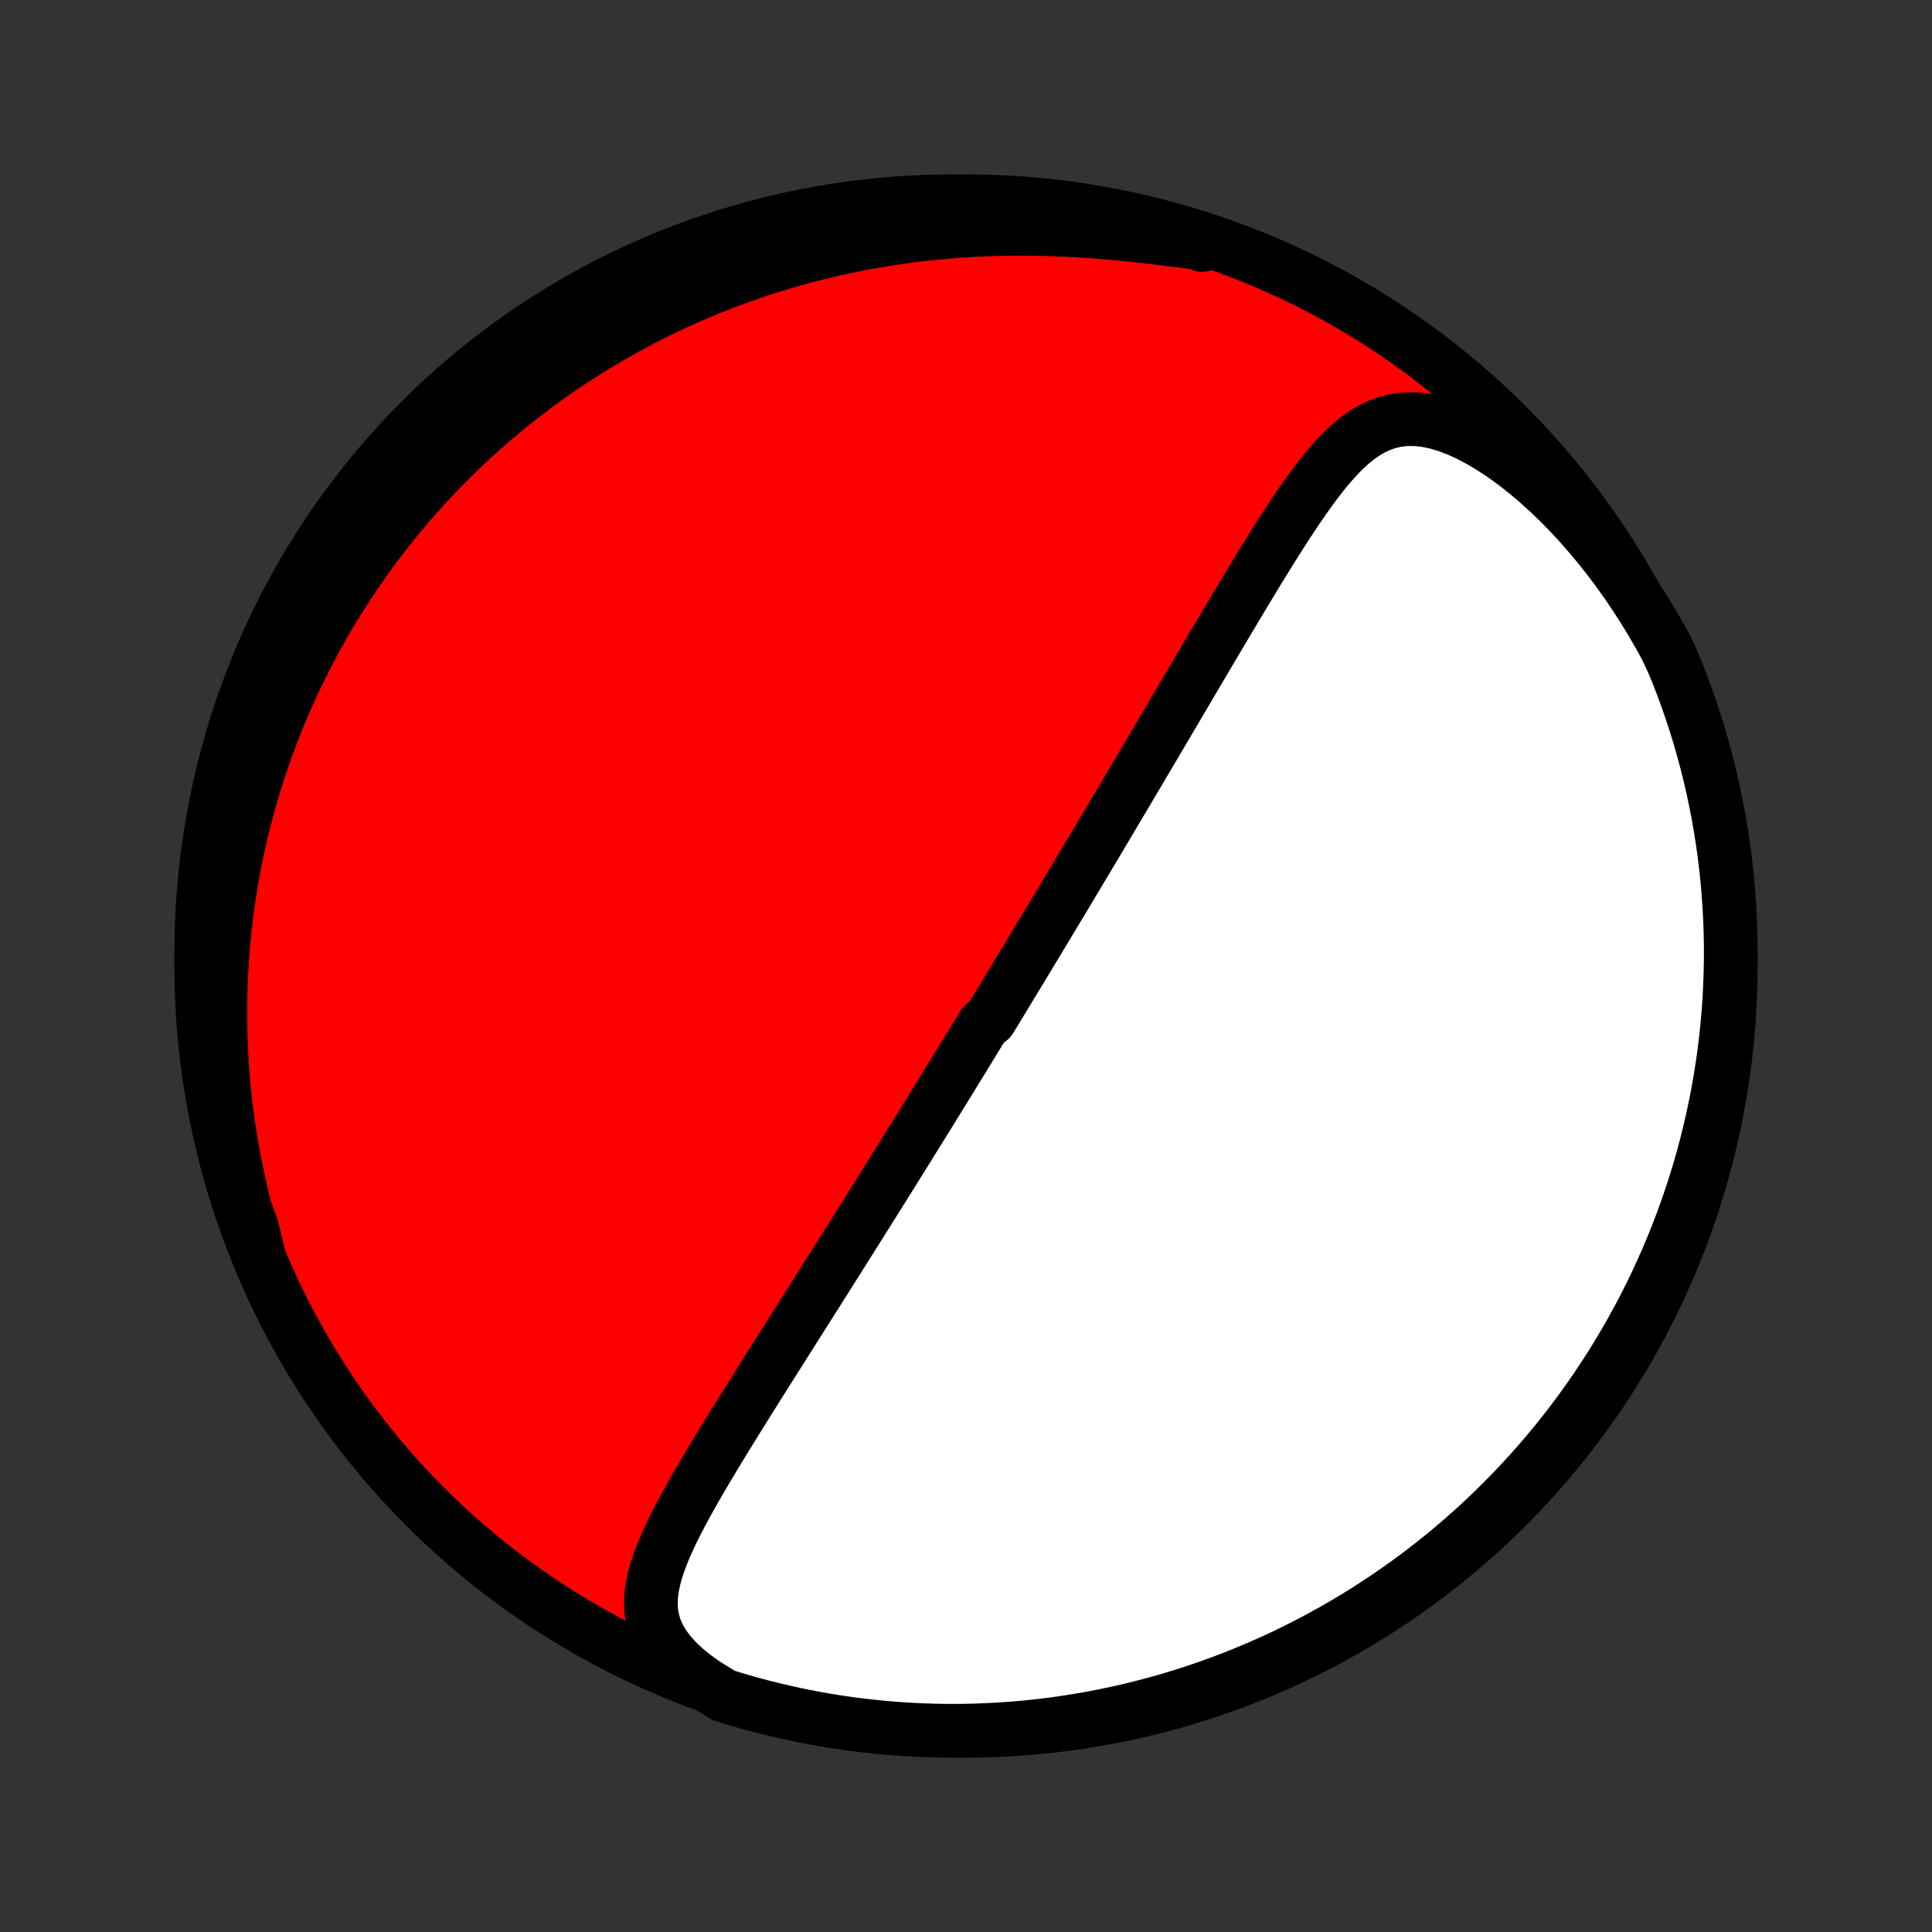 <?xml version="1.0" encoding="utf-8" standalone="no"?>
<!DOCTYPE svg PUBLIC "-//W3C//DTD SVG 1.1//EN"
  "http://www.w3.org/Graphics/SVG/1.1/DTD/svg11.dtd">
<!-- Created with matplotlib (http://matplotlib.org/) -->
<svg height="72pt" version="1.1" viewBox="0 0 72 72" width="72pt" xmlns="http://www.w3.org/2000/svg" xmlns:xlink="http://www.w3.org/1999/xlink">
 <rect x="0" y="0" width="72" height="72" fill="#333333" stroke="none"/>
 <defs>
  <style type="text/css">
*{stroke-linecap:butt;stroke-linejoin:round;}
  </style>
 </defs>
 <g id="figure_1">
  <g id="patch_1">
   <path d="
M0 72
L72 72
L72 0
L0 0
z
" style="fill:none;"/>
  </g>
  <g id="axes_1">
   <g id="PatchCollection_1">
    <defs>
     <path d="
M36 -7.5
C43.558 -7.5 50.808 -10.503 56.153 -15.848
C61.497 -21.192 64.5 -28.442 64.5 -36
C64.5 -43.558 61.497 -50.808 56.153 -56.153
C50.808 -61.497 43.558 -64.5 36 -64.5
C28.442 -64.5 21.192 -61.497 15.848 -56.153
C10.503 -50.808 7.5 -43.558 7.5 -36
C7.5 -28.442 10.503 -21.192 15.848 -15.848
C21.192 -10.503 28.442 -7.5 36 -7.5
z
" id="C0_0_a811fe30f3"/>
     <path d="
M26.272 -9.245
L25.884 -9.523
L25.532 -9.808
L25.222 -10.1
L24.955 -10.396
L24.732 -10.696
L24.554 -10.998
L24.42 -11.301
L24.328 -11.606
L24.274 -11.91
L24.254 -12.215
L24.266 -12.52
L24.304 -12.824
L24.366 -13.129
L24.447 -13.434
L24.546 -13.738
L24.659 -14.043
L24.785 -14.348
L24.921 -14.652
L25.065 -14.957
L25.217 -15.262
L25.376 -15.567
L25.539 -15.871
L25.707 -16.175
L25.878 -16.478
L26.052 -16.781
L26.229 -17.083
L26.408 -17.385
L26.588 -17.685
L26.769 -17.984
L26.95 -18.283
L27.133 -18.579
L27.315 -18.875
L27.498 -19.169
L27.68 -19.462
L27.862 -19.753
L28.043 -20.042
L28.224 -20.33
L28.404 -20.616
L28.583 -20.9
L28.761 -21.182
L28.938 -21.462
L29.114 -21.741
L29.289 -22.017
L29.463 -22.291
L29.635 -22.564
L29.806 -22.834
L29.976 -23.102
L30.145 -23.369
L30.312 -23.633
L30.478 -23.895
L30.643 -24.156
L30.806 -24.414
L30.968 -24.671
L31.129 -24.925
L31.288 -25.178
L31.446 -25.429
L31.603 -25.678
L31.759 -25.925
L31.913 -26.17
L32.066 -26.414
L32.218 -26.656
L32.369 -26.896
L32.519 -27.135
L32.668 -27.372
L32.815 -27.608
L32.962 -27.843
L33.108 -28.075
L33.252 -28.307
L33.396 -28.537
L33.538 -28.766
L33.68 -28.994
L33.821 -29.22
L33.961 -29.446
L34.1 -29.67
L34.239 -29.894
L34.377 -30.116
L34.514 -30.338
L34.651 -30.558
L34.786 -30.778
L34.922 -30.997
L35.056 -31.216
L35.191 -31.433
L35.324 -31.651
L35.457 -31.867
L35.59 -32.083
L35.722 -32.299
L35.855 -32.514
L35.986 -32.729
L36.118 -32.944
L36.249 -33.158
L36.38 -33.373
L36.51 -33.587
L36.641 -33.801
L36.902 -34.015
L37.032 -34.229
L37.162 -34.443
L37.292 -34.657
L37.422 -34.872
L37.553 -35.087
L37.683 -35.302
L37.814 -35.517
L37.944 -35.733
L38.075 -35.95
L38.206 -36.166
L38.337 -36.384
L38.469 -36.602
L38.601 -36.821
L38.733 -37.04
L38.866 -37.26
L38.999 -37.481
L39.132 -37.703
L39.266 -37.926
L39.401 -38.15
L39.536 -38.375
L39.672 -38.601
L39.808 -38.828
L39.944 -39.057
L40.082 -39.287
L40.22 -39.518
L40.359 -39.75
L40.499 -39.984
L40.639 -40.22
L40.781 -40.457
L40.923 -40.695
L41.066 -40.936
L41.21 -41.178
L41.355 -41.421
L41.5 -41.667
L41.647 -41.914
L41.795 -42.163
L41.944 -42.414
L42.094 -42.668
L42.245 -42.923
L42.397 -43.18
L42.55 -43.439
L42.705 -43.701
L42.861 -43.964
L43.018 -44.23
L43.176 -44.498
L43.335 -44.768
L43.496 -45.041
L43.658 -45.316
L43.821 -45.593
L43.986 -45.872
L44.151 -46.153
L44.319 -46.437
L44.487 -46.723
L44.657 -47.011
L44.828 -47.301
L45 -47.593
L45.174 -47.887
L45.349 -48.183
L45.526 -48.481
L45.704 -48.781
L45.883 -49.082
L46.064 -49.385
L46.246 -49.689
L46.429 -49.994
L46.614 -50.3
L46.8 -50.607
L46.988 -50.914
L47.177 -51.221
L47.368 -51.528
L47.56 -51.835
L47.754 -52.14
L47.95 -52.444
L48.148 -52.746
L48.349 -53.045
L48.552 -53.341
L48.758 -53.633
L48.967 -53.919
L49.18 -54.199
L49.397 -54.472
L49.62 -54.736
L49.849 -54.989
L50.085 -55.23
L50.329 -55.456
L50.584 -55.664
L50.849 -55.853
L51.128 -56.018
L51.422 -56.157
L51.731 -56.265
L52.057 -56.339
L52.401 -56.378
L52.761 -56.377
L53.137 -56.337
L53.528 -56.257
L53.931 -56.137
L54.343 -55.98
L54.763 -55.787
L55.187 -55.561
L55.613 -55.305
L56.039 -55.022
L56.464 -54.714
L56.884 -54.383
L57.299 -54.032
L57.708 -53.662
L58.108 -53.277
L58.501 -52.877
L58.884 -52.463
L59.256 -52.037
L59.619 -51.601
L59.97 -51.156
L60.31 -50.702
L60.638 -50.24
L60.954 -49.772
L61.259 -49.298
L61.551 -48.82
L61.831 -48.337
L62.099 -47.85
L62.326 -47.361
L62.513 -46.918
L62.691 -46.456
L62.861 -45.992
L63.023 -45.525
L63.177 -45.055
L63.323 -44.582
L63.46 -44.106
L63.589 -43.628
L63.71 -43.148
L63.822 -42.665
L63.925 -42.18
L64.021 -41.694
L64.107 -41.206
L64.185 -40.716
L64.255 -40.224
L64.315 -39.732
L64.368 -39.238
L64.411 -38.744
L64.446 -38.248
L64.472 -37.752
L64.49 -37.255
L64.499 -36.758
L64.499 -36.261
L64.49 -35.763
L64.473 -35.266
L64.448 -34.769
L64.413 -34.272
L64.37 -33.776
L64.318 -33.28
L64.258 -32.786
L64.189 -32.292
L64.111 -31.799
L64.025 -31.308
L63.93 -30.818
L63.827 -30.33
L63.715 -29.843
L63.595 -29.358
L63.467 -28.876
L63.33 -28.395
L63.184 -27.917
L63.031 -27.441
L62.869 -26.968
L62.699 -26.498
L62.521 -26.03
L62.335 -25.566
L62.141 -25.105
L61.939 -24.647
L61.729 -24.192
L61.511 -23.741
L61.285 -23.294
L61.052 -22.851
L60.811 -22.412
L60.562 -21.976
L60.306 -21.546
L60.043 -21.119
L59.772 -20.697
L59.494 -20.28
L59.209 -19.867
L58.917 -19.46
L58.618 -19.057
L58.312 -18.66
L57.999 -18.268
L57.679 -17.881
L57.353 -17.5
L57.02 -17.124
L56.681 -16.755
L56.336 -16.391
L55.984 -16.033
L55.627 -15.681
L55.263 -15.335
L54.894 -14.996
L54.518 -14.663
L54.138 -14.336
L53.751 -14.016
L53.359 -13.703
L52.962 -13.397
L52.56 -13.097
L52.153 -12.805
L51.74 -12.519
L51.323 -12.241
L50.901 -11.97
L50.475 -11.706
L50.044 -11.45
L49.61 -11.201
L49.17 -10.96
L48.727 -10.726
L48.28 -10.5
L47.83 -10.281
L47.375 -10.071
L46.918 -9.869
L46.456 -9.674
L45.992 -9.488
L45.525 -9.309
L45.055 -9.139
L44.582 -8.977
L44.106 -8.823
L43.628 -8.677
L43.148 -8.54
L42.665 -8.411
L42.18 -8.29
L41.694 -8.178
L41.206 -8.075
L40.716 -7.979
L40.224 -7.893
L39.732 -7.815
L39.238 -7.745
L38.744 -7.685
L38.248 -7.632
L37.752 -7.589
L37.255 -7.554
L36.758 -7.528
L36.261 -7.51
L35.763 -7.501
L35.266 -7.501
L34.769 -7.509
L34.272 -7.527
L33.776 -7.552
L33.28 -7.587
L32.786 -7.63
L32.292 -7.682
L31.799 -7.742
L31.308 -7.811
L30.818 -7.889
L30.33 -7.975
L29.843 -8.07
L29.358 -8.173
L28.876 -8.285
L28.395 -8.405
L27.917 -8.533
L27.441 -8.67
L26.968 -8.815
z
" id="C0_1_18aa7bf414"/>
     <path d="
M9.66 -25.136
L9.496 -25.66
L9.342 -26.182
L9.2 -26.7
L9.068 -27.215
L8.947 -27.727
L8.836 -28.235
L8.735 -28.739
L8.644 -29.239
L8.562 -29.735
L8.489 -30.227
L8.426 -30.713
L8.371 -31.195
L8.325 -31.673
L8.287 -32.145
L8.257 -32.613
L8.234 -33.075
L8.219 -33.533
L8.212 -33.986
L8.211 -34.433
L8.217 -34.876
L8.229 -35.313
L8.248 -35.746
L8.273 -36.174
L8.304 -36.596
L8.341 -37.014
L8.383 -37.427
L8.43 -37.836
L8.483 -38.239
L8.541 -38.638
L8.604 -39.032
L8.671 -39.422
L8.743 -39.808
L8.82 -40.189
L8.901 -40.565
L8.986 -40.938
L9.076 -41.306
L9.169 -41.671
L9.266 -42.031
L9.368 -42.387
L9.473 -42.74
L9.581 -43.089
L9.694 -43.434
L9.81 -43.776
L9.929 -44.114
L10.052 -44.449
L10.178 -44.78
L10.308 -45.108
L10.441 -45.433
L10.577 -45.755
L10.717 -46.074
L10.86 -46.39
L11.005 -46.703
L11.155 -47.013
L11.307 -47.32
L11.462 -47.625
L11.621 -47.927
L11.783 -48.226
L11.948 -48.523
L12.116 -48.818
L12.287 -49.11
L12.462 -49.4
L12.639 -49.687
L12.82 -49.972
L13.005 -50.256
L13.192 -50.536
L13.383 -50.815
L13.577 -51.092
L13.775 -51.367
L13.976 -51.64
L14.18 -51.91
L14.388 -52.179
L14.6 -52.446
L14.815 -52.711
L15.034 -52.975
L15.256 -53.236
L15.483 -53.496
L15.713 -53.754
L15.947 -54.01
L16.186 -54.264
L16.428 -54.517
L16.675 -54.768
L16.925 -55.017
L17.181 -55.264
L17.44 -55.51
L17.704 -55.753
L17.973 -55.995
L18.246 -56.235
L18.525 -56.473
L18.808 -56.709
L19.096 -56.944
L19.389 -57.176
L19.687 -57.406
L19.991 -57.634
L20.3 -57.86
L20.615 -58.084
L20.935 -58.305
L21.261 -58.524
L21.593 -58.741
L21.931 -58.955
L22.275 -59.166
L22.625 -59.374
L22.982 -59.58
L23.344 -59.782
L23.714 -59.981
L24.09 -60.177
L24.473 -60.37
L24.862 -60.559
L25.259 -60.743
L25.662 -60.924
L26.073 -61.101
L26.491 -61.274
L26.916 -61.441
L27.348 -61.604
L27.787 -61.762
L28.234 -61.915
L28.689 -62.062
L29.15 -62.203
L29.619 -62.339
L30.096 -62.468
L30.579 -62.59
L31.07 -62.706
L31.568 -62.814
L32.073 -62.915
L32.585 -63.009
L33.104 -63.094
L33.629 -63.172
L34.16 -63.241
L34.698 -63.301
L35.241 -63.353
L35.789 -63.395
L36.342 -63.429
L36.9 -63.453
L37.461 -63.467
L38.026 -63.472
L38.594 -63.468
L39.163 -63.454
L39.734 -63.432
L40.305 -63.4
L40.876 -63.361
L41.444 -63.314
L42.01 -63.26
L42.571 -63.2
L43.127 -63.136
L43.674 -63.068
L44.213 -63
L44.739 -62.933
L44.807 -62.87
L44.333 -63.105
L43.856 -63.255
L43.377 -63.396
L42.895 -63.529
L42.411 -63.653
L41.926 -63.77
L41.438 -63.877
L40.949 -63.976
L40.459 -64.067
L39.967 -64.149
L39.474 -64.223
L38.979 -64.287
L38.484 -64.344
L37.988 -64.391
L37.492 -64.431
L36.995 -64.461
L36.498 -64.483
L36 -64.496
L35.503 -64.5
L35.006 -64.496
L34.509 -64.483
L34.012 -64.461
L33.516 -64.431
L33.021 -64.392
L32.527 -64.344
L32.034 -64.288
L31.542 -64.223
L31.051 -64.149
L30.562 -64.067
L30.075 -63.976
L29.589 -63.877
L29.105 -63.77
L28.624 -63.654
L28.145 -63.529
L27.668 -63.396
L27.193 -63.255
L26.722 -63.105
L26.253 -62.947
L25.787 -62.781
L25.324 -62.607
L24.864 -62.425
L24.408 -62.234
L23.956 -62.036
L23.507 -61.83
L23.061 -61.616
L22.62 -61.394
L22.183 -61.164
L21.75 -60.927
L21.322 -60.682
L20.898 -60.429
L20.478 -60.169
L20.063 -59.902
L19.653 -59.628
L19.248 -59.346
L18.849 -59.057
L18.454 -58.761
L18.065 -58.459
L17.681 -58.149
L17.302 -57.832
L16.93 -57.509
L16.563 -57.18
L16.202 -56.844
L15.848 -56.501
L15.499 -56.153
L15.157 -55.798
L14.821 -55.437
L14.491 -55.07
L14.168 -54.698
L13.851 -54.32
L13.542 -53.936
L13.239 -53.547
L12.943 -53.152
L12.654 -52.752
L12.373 -52.347
L12.098 -51.937
L11.831 -51.522
L11.571 -51.103
L11.318 -50.679
L11.073 -50.25
L10.836 -49.817
L10.606 -49.38
L10.384 -48.939
L10.17 -48.494
L9.964 -48.045
L9.766 -47.592
L9.575 -47.136
L9.393 -46.676
L9.219 -46.214
L9.053 -45.748
L8.895 -45.279
L8.745 -44.807
L8.604 -44.333
L8.471 -43.856
L8.347 -43.377
L8.231 -42.895
L8.123 -42.411
L8.024 -41.926
L7.933 -41.438
L7.851 -40.949
L7.777 -40.459
L7.712 -39.967
L7.656 -39.474
L7.608 -38.979
L7.569 -38.484
L7.539 -37.988
L7.517 -37.492
L7.504 -36.995
L7.5 -36.498
L7.504 -36
L7.517 -35.503
L7.539 -35.006
L7.569 -34.509
L7.608 -34.012
L7.656 -33.516
L7.712 -33.021
L7.777 -32.527
L7.851 -32.034
L7.933 -31.542
L8.024 -31.051
L8.123 -30.562
L8.23 -30.075
L8.347 -29.589
L8.471 -29.105
L8.604 -28.624
L8.745 -28.145
L8.895 -27.668
L9.053 -27.193
L9.219 -26.722
L9.393 -26.253
z
" id="C0_2_f4752f3eb8"/>
    </defs>
    <g clip-path="url(#p1bffca34e9)">
     <use style="fill:#ff0000;stroke:#000000;stroke-width:2.0;" x="0.0" xlink:href="#C0_0_a811fe30f3" y="72.0"/>
    </g>
    <g clip-path="url(#p1bffca34e9)">
     <use style="fill:#ffffff;stroke:#000000;stroke-width:2.0;" x="0.0" xlink:href="#C0_1_18aa7bf414" y="72.0"/>
    </g>
    <g clip-path="url(#p1bffca34e9)">
     <use style="fill:#ffffff;stroke:#000000;stroke-width:2.0;" x="0.0" xlink:href="#C0_2_f4752f3eb8" y="72.0"/>
    </g>
   </g>
  </g>
 </g>
 <defs>
  <clipPath id="p1bffca34e9">
   <rect height="72.0" width="72.0" x="0.0" y="0.0"/>
  </clipPath>
 </defs>
</svg>
